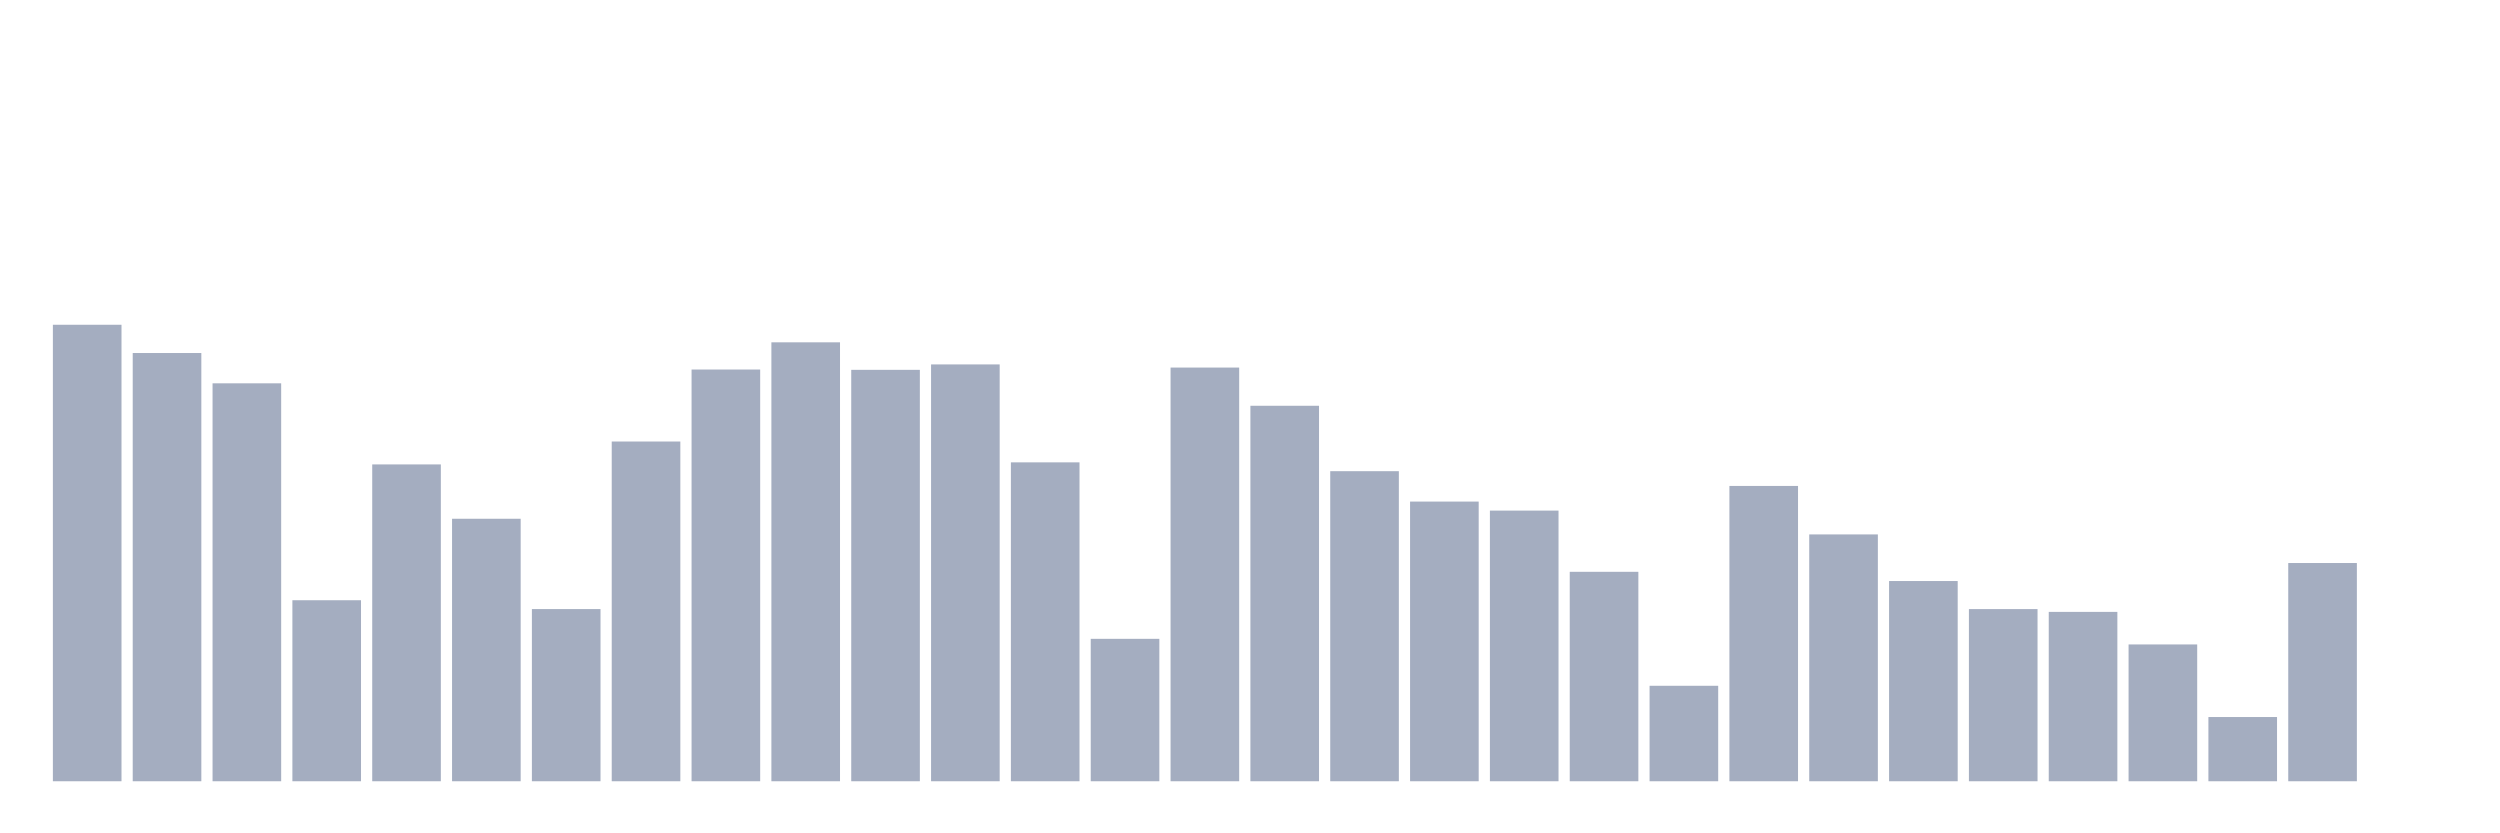 <svg xmlns="http://www.w3.org/2000/svg" viewBox="0 0 480 160"><g transform="translate(10,10)"><rect class="bar" x="0.153" width="13.175" y="52.354" height="87.646" fill="rgb(164,173,192)"></rect><rect class="bar" x="15.482" width="13.175" y="57.78" height="82.22" fill="rgb(164,173,192)"></rect><rect class="bar" x="30.81" width="13.175" y="63.597" height="76.403" fill="rgb(164,173,192)"></rect><rect class="bar" x="46.138" width="13.175" y="105.244" height="34.756" fill="rgb(164,173,192)"></rect><rect class="bar" x="61.466" width="13.175" y="79.168" height="60.832" fill="rgb(164,173,192)"></rect><rect class="bar" x="76.794" width="13.175" y="89.601" height="50.399" fill="rgb(164,173,192)"></rect><rect class="bar" x="92.123" width="13.175" y="106.942" height="33.058" fill="rgb(164,173,192)"></rect><rect class="bar" x="107.451" width="13.175" y="74.771" height="65.229" fill="rgb(164,173,192)"></rect><rect class="bar" x="122.779" width="13.175" y="60.95" height="79.05" fill="rgb(164,173,192)"></rect><rect class="bar" x="138.107" width="13.175" y="55.725" height="84.275" fill="rgb(164,173,192)"></rect><rect class="bar" x="153.436" width="13.175" y="61.009" height="78.991" fill="rgb(164,173,192)"></rect><rect class="bar" x="168.764" width="13.175" y="59.969" height="80.031" fill="rgb(164,173,192)"></rect><rect class="bar" x="184.092" width="13.175" y="78.773" height="61.227" fill="rgb(164,173,192)"></rect><rect class="bar" x="199.42" width="13.175" y="112.656" height="27.344" fill="rgb(164,173,192)"></rect><rect class="bar" x="214.748" width="13.175" y="60.572" height="79.428" fill="rgb(164,173,192)"></rect><rect class="bar" x="230.077" width="13.175" y="67.907" height="72.093" fill="rgb(164,173,192)"></rect><rect class="bar" x="245.405" width="13.175" y="80.467" height="59.533" fill="rgb(164,173,192)"></rect><rect class="bar" x="260.733" width="13.175" y="86.302" height="53.698" fill="rgb(164,173,192)"></rect><rect class="bar" x="276.061" width="13.175" y="88.034" height="51.966" fill="rgb(164,173,192)"></rect><rect class="bar" x="291.39" width="13.175" y="99.787" height="40.213" fill="rgb(164,173,192)"></rect><rect class="bar" x="306.718" width="13.175" y="121.671" height="18.329" fill="rgb(164,173,192)"></rect><rect class="bar" x="322.046" width="13.175" y="83.301" height="56.699" fill="rgb(164,173,192)"></rect><rect class="bar" x="337.374" width="13.175" y="92.608" height="47.392" fill="rgb(164,173,192)"></rect><rect class="bar" x="352.702" width="13.175" y="101.558" height="38.442" fill="rgb(164,173,192)"></rect><rect class="bar" x="368.031" width="13.175" y="106.946" height="33.054" fill="rgb(164,173,192)"></rect><rect class="bar" x="383.359" width="13.175" y="107.483" height="32.517" fill="rgb(164,173,192)"></rect><rect class="bar" x="398.687" width="13.175" y="113.733" height="26.267" fill="rgb(164,173,192)"></rect><rect class="bar" x="414.015" width="13.175" y="127.669" height="12.331" fill="rgb(164,173,192)"></rect><rect class="bar" x="429.344" width="13.175" y="98.1" height="41.9" fill="rgb(164,173,192)"></rect><rect class="bar" x="444.672" width="13.175" y="140" height="0" fill="rgb(164,173,192)"></rect></g></svg>